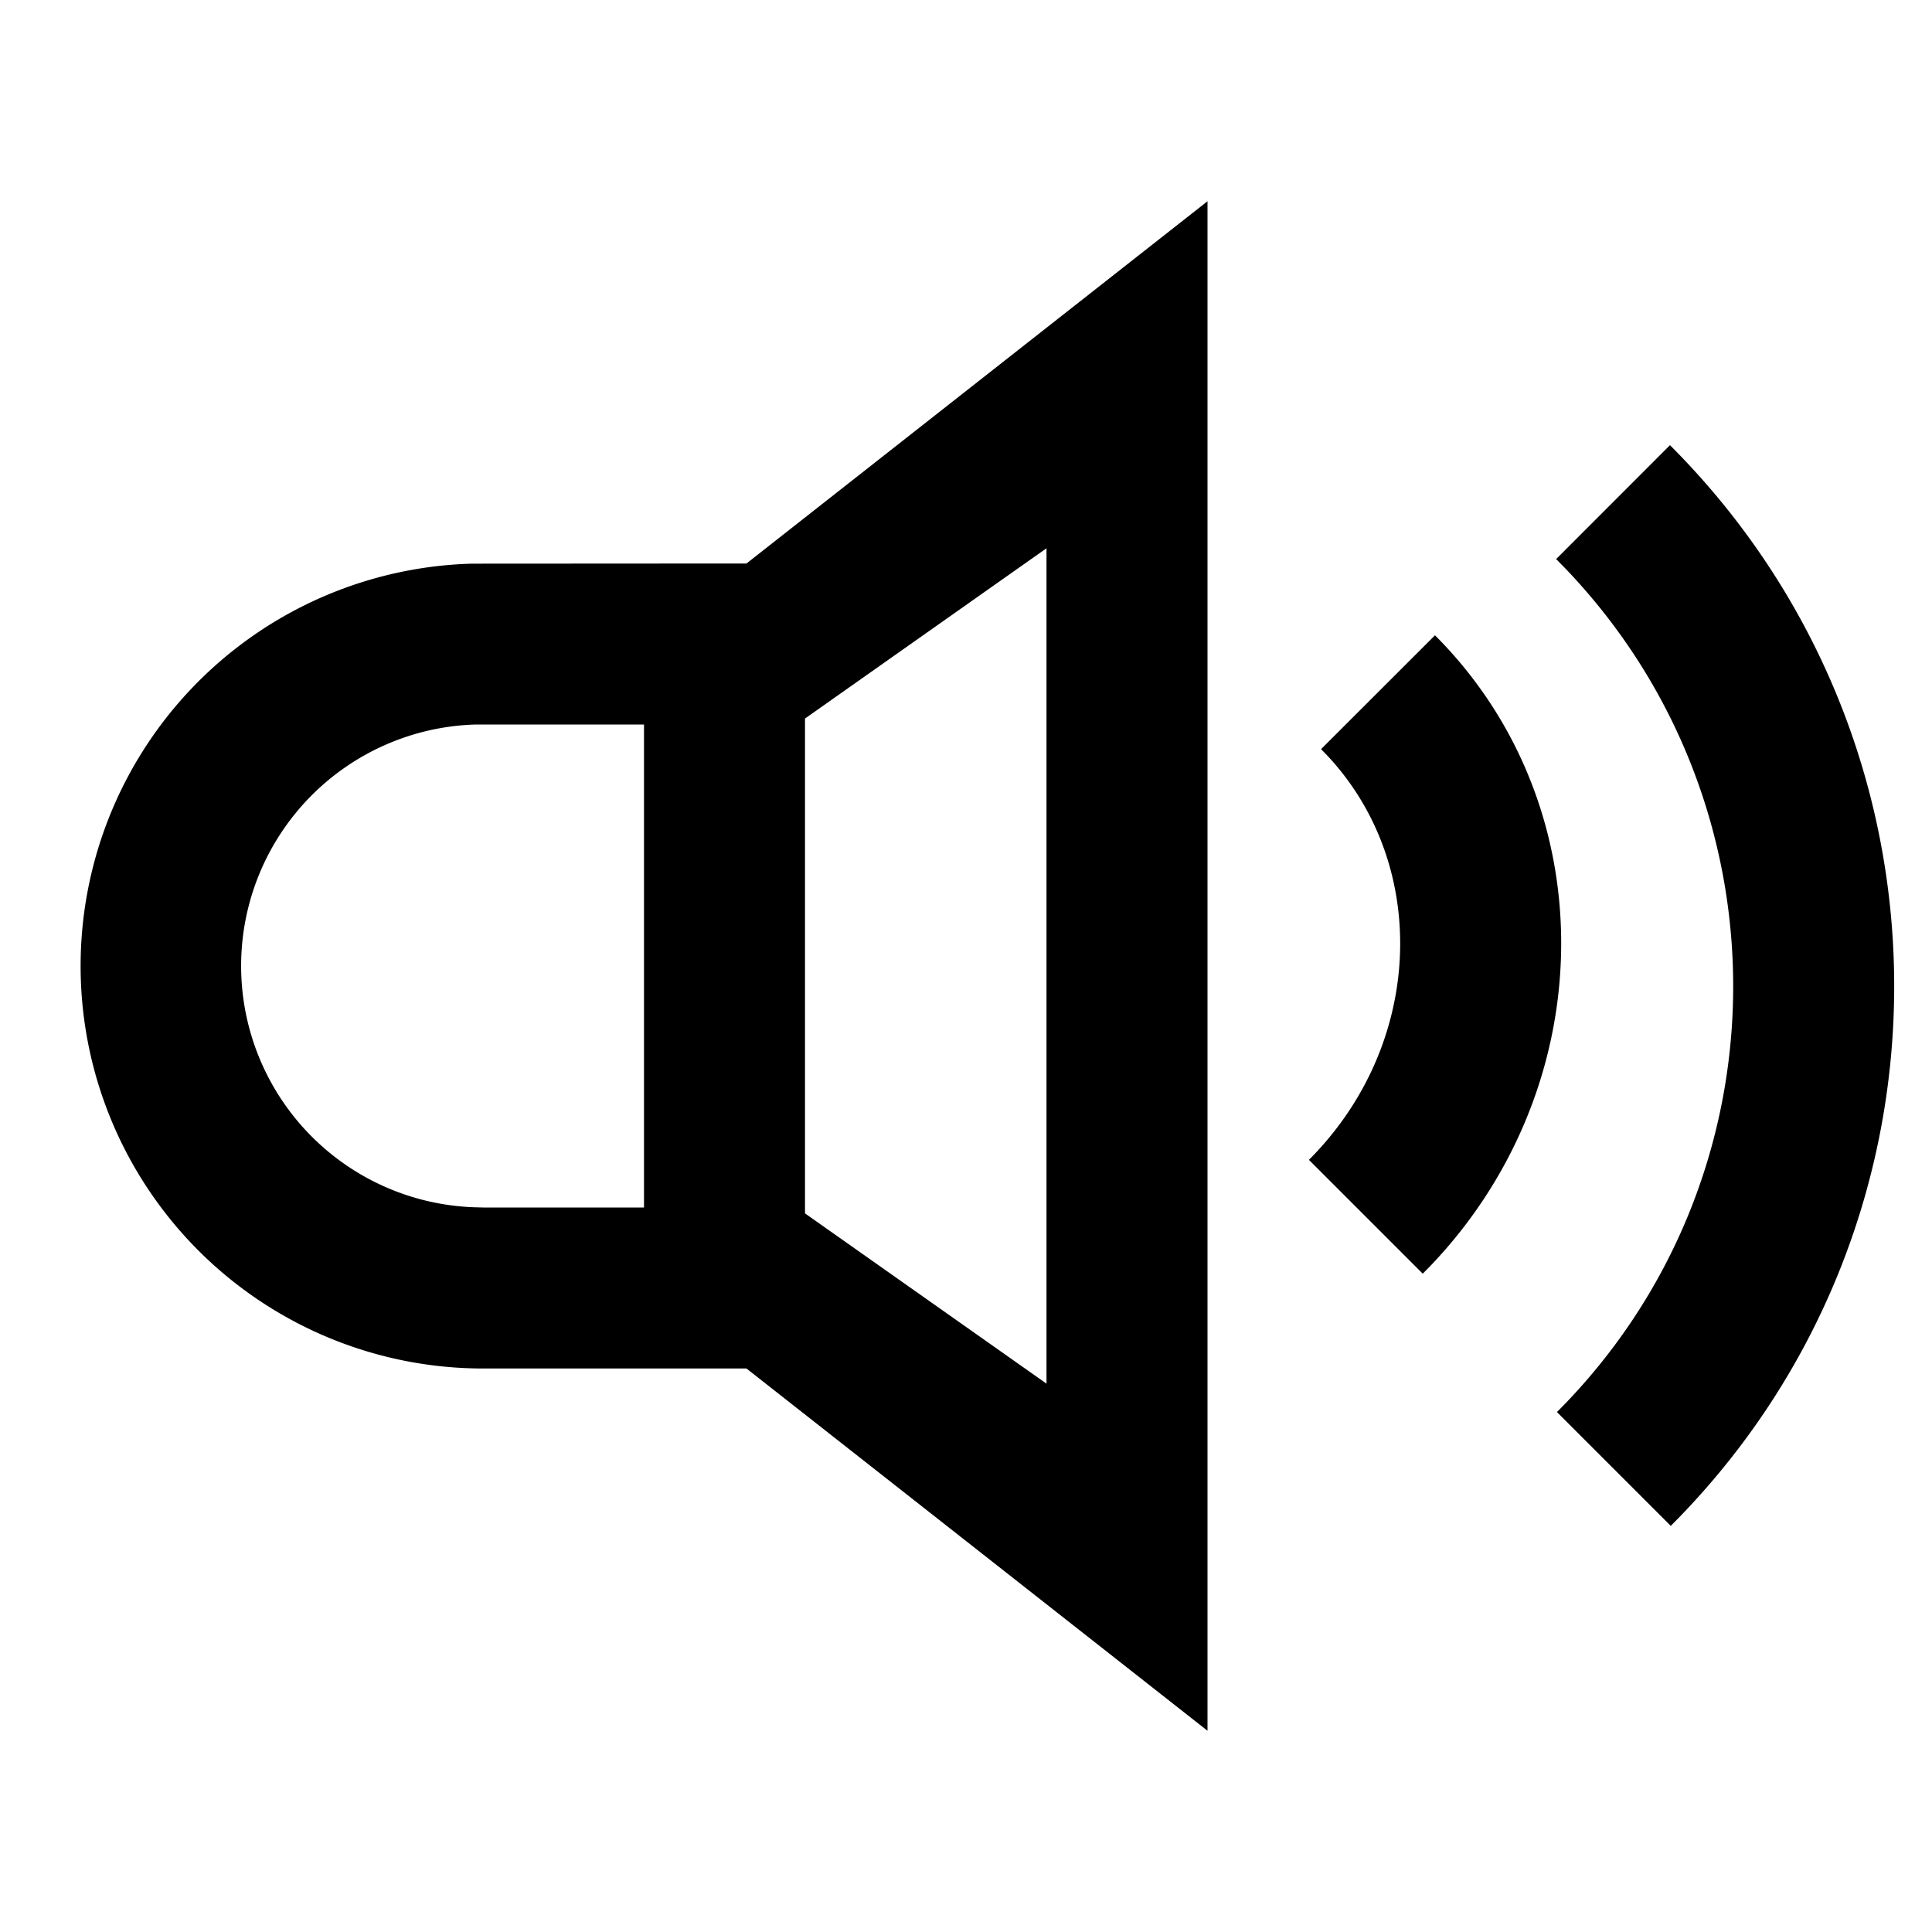 <svg viewBox="0 0 24 24" xmlns="http://www.w3.org/2000/svg"><g fill="none" fill-rule="evenodd"><path d="M0 0h24v24H0z"/><path d="M15 2.5v19L9.273 17H6a5 5 0 01-.14-9.998L9.273 7 15 2.5zm5.745 3.03c3.67 3.67 3.714 9.591.128 13.305l-.118.12-1.414-1.414c2.886-2.886 2.918-7.547.1-10.484l-.11-.112 1.414-1.415zM13 6.811l-3 2.115v6.147l3 2.115V6.811zm4.826 1.081c2.121 2.122 2.075 5.595-.049 7.825l-.103.105-1.414-1.414c1.428-1.428 1.508-3.65.233-5.017l-.082-.085 1.415-1.414zM8 9H6.027L5.915 9a3 3 0 00-.027 5.997L6 15h2V9z" fill="currentColor"/></g></svg>
